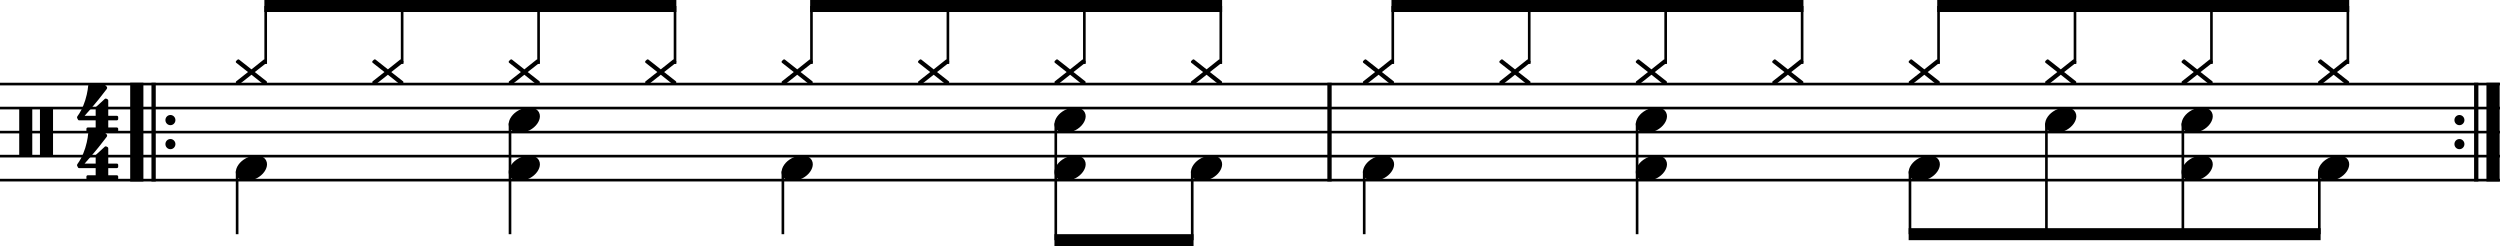 <?xml version="1.0" encoding="UTF-8" standalone="no"?>
<svg
   width="2434.252"
   height="239.705"
   viewBox="0 0 2434.252 239.705"
   version="1.2"
   id="svg168"
   sodipodi:docname="punchis-punchis.svg"
   inkscape:version="1.1 (c68e22c387, 2021-05-23)"
   xmlns:inkscape="http://www.inkscape.org/namespaces/inkscape"
   xmlns:sodipodi="http://sodipodi.sourceforge.net/DTD/sodipodi-0.dtd"
   xmlns="http://www.w3.org/2000/svg"
   xmlns:svg="http://www.w3.org/2000/svg"
   xmlns:rdf="http://www.w3.org/1999/02/22-rdf-syntax-ns#"
   xmlns:cc="http://creativecommons.org/ns#"
   xmlns:dc="http://purl.org/dc/elements/1.1/">
  <defs
     id="defs172" />
  <sodipodi:namedview
     id="namedview170"
     pagecolor="#ffffff"
     bordercolor="#666666"
     borderopacity="1.0"
     inkscape:pageshadow="2"
     inkscape:pageopacity="0.0"
     inkscape:pagecheckerboard="0"
     showgrid="false"
     fit-margin-top="0"
     fit-margin-left="0"
     fit-margin-right="0"
     fit-margin-bottom="0"
     inkscape:zoom="0.20715294"
     inkscape:cx="1160.9779"
     inkscape:cy="654.10608"
     inkscape:window-width="1920"
     inkscape:window-height="1057"
     inkscape:window-x="-8"
     inkscape:window-y="-8"
     inkscape:window-maximized="1"
     inkscape:current-layer="svg168" />
  <title
     id="title2">Sin título-2</title>
  <desc
     id="desc4">Generated by MuseScore 3.6.2</desc>
  <polyline
     class="StaffLines"
     fill="none"
     stroke="#000000"
     stroke-width="2.57"
     stroke-linejoin="bevel"
     points="329.528,376.299 2763.78,376.299"
     id="polyline6"
     transform="translate(-329.528,-294.449)" />
  <polyline
     class="StaffLines"
     fill="none"
     stroke="#000000"
     stroke-width="2.57"
     stroke-linejoin="bevel"
     points="329.528,399.685 2763.78,399.685"
     id="polyline8"
     transform="translate(-329.528,-294.449)" />
  <polyline
     class="StaffLines"
     fill="none"
     stroke="#000000"
     stroke-width="2.57"
     stroke-linejoin="bevel"
     points="329.528,423.071 2763.78,423.071"
     id="polyline10"
     transform="translate(-329.528,-294.449)" />
  <polyline
     class="StaffLines"
     fill="none"
     stroke="#000000"
     stroke-width="2.57"
     stroke-linejoin="bevel"
     points="329.528,446.457 2763.78,446.457"
     id="polyline12"
     transform="translate(-329.528,-294.449)" />
  <polyline
     class="StaffLines"
     fill="none"
     stroke="#000000"
     stroke-width="2.57"
     stroke-linejoin="bevel"
     points="329.528,469.843 2763.78,469.843"
     id="polyline14"
     transform="translate(-329.528,-294.449)" />
  <polyline
     class="BarLine"
     fill="none"
     stroke="#000000"
     stroke-width="12.86"
     stroke-linejoin="bevel"
     points="462.724,375.013 462.724,471.129"
     id="polyline16"
     transform="translate(-329.528,-294.449)" />
  <polyline
     class="BarLine"
     fill="none"
     stroke="#000000"
     stroke-width="4.21"
     stroke-linejoin="bevel"
     points="479.095,375.013 479.095,471.129"
     id="polyline18"
     transform="translate(-329.528,-294.449)" />
  <path
     class="BarLine"
     d="m 170.803,116.929 c 0,-2.719 -2.163,-4.955 -4.867,-4.955 -2.719,0 -4.867,2.236 -4.867,4.955 0,2.719 2.149,4.955 4.867,4.955 2.704,0 4.867,-2.236 4.867,-4.955"
     id="path20"
     style="stroke-width:0.935" />
  <path
     class="BarLine"
     d="m 170.803,140.315 c 0,-2.719 -2.163,-4.955 -4.867,-4.955 -2.719,0 -4.867,2.236 -4.867,4.955 0,2.719 2.149,4.955 4.867,4.955 2.704,0 4.867,-2.236 4.867,-4.955"
     id="path22"
     style="stroke-width:0.935" />
  <polyline
     class="BarLine"
     fill="none"
     stroke="#000000"
     stroke-width="4.21"
     stroke-linejoin="bevel"
     points="1624.07,375.013 1624.07,471.129"
     id="polyline24"
     transform="translate(-329.528,-294.449)" />
  <path
     class="BarLine"
     d="m 2399.616,116.929 c 0,-2.719 -2.163,-4.955 -4.867,-4.955 -2.719,0 -4.867,2.236 -4.867,4.955 0,2.719 2.149,4.955 4.867,4.955 2.704,0 4.867,-2.236 4.867,-4.955"
     id="path26"
     style="stroke-width:0.935" />
  <path
     class="BarLine"
     d="m 2399.616,140.315 c 0,-2.719 -2.163,-4.955 -4.867,-4.955 -2.719,0 -4.867,2.236 -4.867,4.955 0,2.719 2.149,4.955 4.867,4.955 2.704,0 4.867,-2.236 4.867,-4.955"
     id="path28"
     style="stroke-width:0.935" />
  <polyline
     class="BarLine"
     fill="none"
     stroke="#000000"
     stroke-width="4.21"
     stroke-linejoin="bevel"
     points="2740.64,375.013 2740.64,471.129"
     id="polyline30"
     transform="translate(-329.528,-294.449)" />
  <polyline
     class="BarLine"
     fill="none"
     stroke="#000000"
     stroke-width="12.86"
     stroke-linejoin="bevel"
     points="2757.01,375.013 2757.01,471.129"
     id="polyline32"
     transform="translate(-329.528,-294.449)" />
  <polyline
     class="Stem"
     fill="none"
     stroke="#000000"
     stroke-width="2.57"
     stroke-linejoin="bevel"
     points="560.415,461.293 560.415,522.461"
     id="polyline34"
     transform="translate(-329.528,-294.449)" />
  <polyline
     class="Stem"
     fill="none"
     stroke="#000000"
     stroke-width="2.57"
     stroke-linejoin="bevel"
     points="826.123,414.521 826.123,522.461"
     id="polyline36"
     transform="translate(-329.528,-294.449)" />
  <polyline
     class="Stem"
     fill="none"
     stroke="#000000"
     stroke-width="2.57"
     stroke-linejoin="bevel"
     points="1091.83,461.293 1091.83,522.461"
     id="polyline38"
     transform="translate(-329.528,-294.449)" />
  <polyline
     class="Stem"
     fill="none"
     stroke="#000000"
     stroke-width="2.57"
     stroke-linejoin="bevel"
     points="1357.54,414.521 1357.54,528.307"
     id="polyline40"
     transform="translate(-329.528,-294.449)" />
  <polyline
     class="Stem"
     fill="none"
     stroke="#000000"
     stroke-width="2.57"
     stroke-linejoin="bevel"
     points="1490.4,461.293 1490.4,528.307"
     id="polyline42"
     transform="translate(-329.528,-294.449)" />
  <polyline
     class="Stem"
     fill="none"
     stroke="#000000"
     stroke-width="2.57"
     stroke-linejoin="bevel"
     points="1657.86,461.293 1657.86,522.461"
     id="polyline44"
     transform="translate(-329.528,-294.449)" />
  <polyline
     class="Stem"
     fill="none"
     stroke="#000000"
     stroke-width="2.57"
     stroke-linejoin="bevel"
     points="1923.57,414.521 1923.57,522.461"
     id="polyline46"
     transform="translate(-329.528,-294.449)" />
  <polyline
     class="Stem"
     fill="none"
     stroke="#000000"
     stroke-width="2.57"
     stroke-linejoin="bevel"
     points="2189.28,461.293 2189.28,522.461"
     id="polyline48"
     transform="translate(-329.528,-294.449)" />
  <polyline
     class="Stem"
     fill="none"
     stroke="#000000"
     stroke-width="2.57"
     stroke-linejoin="bevel"
     points="2322.13,414.521 2322.13,522.461"
     id="polyline50"
     transform="translate(-329.528,-294.449)" />
  <polyline
     class="Stem"
     fill="none"
     stroke="#000000"
     stroke-width="2.57"
     stroke-linejoin="bevel"
     points="2454.99,414.521 2454.99,522.461"
     id="polyline52"
     transform="translate(-329.528,-294.449)" />
  <polyline
     class="Stem"
     fill="none"
     stroke="#000000"
     stroke-width="2.57"
     stroke-linejoin="bevel"
     points="2587.84,461.293 2587.84,522.461"
     id="polyline54"
     transform="translate(-329.528,-294.449)" />
  <polyline
     class="Stem"
     fill="none"
     stroke="#000000"
     stroke-width="2.57"
     stroke-linejoin="bevel"
     points="588.236,356.674 588.236,300.295"
     id="polyline56"
     transform="translate(-329.528,-294.449)" />
  <polyline
     class="Stem"
     fill="none"
     stroke="#000000"
     stroke-width="2.57"
     stroke-linejoin="bevel"
     points="721.091,356.674 721.091,300.295"
     id="polyline58"
     transform="translate(-329.528,-294.449)" />
  <polyline
     class="Stem"
     fill="none"
     stroke="#000000"
     stroke-width="2.57"
     stroke-linejoin="bevel"
     points="853.945,356.674 853.945,300.295"
     id="polyline60"
     transform="translate(-329.528,-294.449)" />
  <polyline
     class="Stem"
     fill="none"
     stroke="#000000"
     stroke-width="2.57"
     stroke-linejoin="bevel"
     points="986.8,356.674 986.8,300.295"
     id="polyline62"
     transform="translate(-329.528,-294.449)" />
  <polyline
     class="Stem"
     fill="none"
     stroke="#000000"
     stroke-width="2.57"
     stroke-linejoin="bevel"
     points="1119.65,356.674 1119.65,300.295"
     id="polyline64"
     transform="translate(-329.528,-294.449)" />
  <polyline
     class="Stem"
     fill="none"
     stroke="#000000"
     stroke-width="2.57"
     stroke-linejoin="bevel"
     points="1252.51,356.674 1252.51,300.295"
     id="polyline66"
     transform="translate(-329.528,-294.449)" />
  <polyline
     class="Stem"
     fill="none"
     stroke="#000000"
     stroke-width="2.57"
     stroke-linejoin="bevel"
     points="1385.36,356.674 1385.36,300.295"
     id="polyline68"
     transform="translate(-329.528,-294.449)" />
  <polyline
     class="Stem"
     fill="none"
     stroke="#000000"
     stroke-width="2.57"
     stroke-linejoin="bevel"
     points="1518.22,356.674 1518.22,300.295"
     id="polyline70"
     transform="translate(-329.528,-294.449)" />
  <polyline
     class="Stem"
     fill="none"
     stroke="#000000"
     stroke-width="2.57"
     stroke-linejoin="bevel"
     points="1685.68,356.674 1685.68,300.295"
     id="polyline72"
     transform="translate(-329.528,-294.449)" />
  <polyline
     class="Stem"
     fill="none"
     stroke="#000000"
     stroke-width="2.57"
     stroke-linejoin="bevel"
     points="1818.54,356.674 1818.54,300.295"
     id="polyline74"
     transform="translate(-329.528,-294.449)" />
  <polyline
     class="Stem"
     fill="none"
     stroke="#000000"
     stroke-width="2.57"
     stroke-linejoin="bevel"
     points="1951.39,356.674 1951.39,300.295"
     id="polyline76"
     transform="translate(-329.528,-294.449)" />
  <polyline
     class="Stem"
     fill="none"
     stroke="#000000"
     stroke-width="2.57"
     stroke-linejoin="bevel"
     points="2084.25,356.674 2084.25,300.295"
     id="polyline78"
     transform="translate(-329.528,-294.449)" />
  <polyline
     class="Stem"
     fill="none"
     stroke="#000000"
     stroke-width="2.57"
     stroke-linejoin="bevel"
     points="2217.1,356.674 2217.1,300.295"
     id="polyline80"
     transform="translate(-329.528,-294.449)" />
  <polyline
     class="Stem"
     fill="none"
     stroke="#000000"
     stroke-width="2.57"
     stroke-linejoin="bevel"
     points="2349.95,356.674 2349.95,300.295"
     id="polyline82"
     transform="translate(-329.528,-294.449)" />
  <polyline
     class="Stem"
     fill="none"
     stroke="#000000"
     stroke-width="2.57"
     stroke-linejoin="bevel"
     points="2482.81,356.674 2482.81,300.295"
     id="polyline84"
     transform="translate(-329.528,-294.449)" />
  <polyline
     class="Stem"
     fill="none"
     stroke="#000000"
     stroke-width="2.57"
     stroke-linejoin="bevel"
     points="2615.66,356.674 2615.66,300.295"
     id="polyline86"
     transform="translate(-329.528,-294.449)" />
  <path
     class="Note"
     d="m 259.066,156.13 c -1.681,-3.099 -5.233,-4.779 -9.544,-4.779 -3.172,0 -6.636,0.935 -10.012,2.719 -6.168,3.274 -9.91,8.784 -9.91,13.564 0,1.301 0.278,2.616 0.935,3.829 1.681,3.084 5.233,4.677 9.544,4.677 3.172,0 6.636,-0.833 10.012,-2.616 6.168,-3.274 9.91,-8.799 9.91,-13.564 0,-1.315 -0.278,-2.616 -0.935,-3.829"
     id="path88"
     style="stroke-width:0.935" />
  <path
     class="Note"
     d="m 524.775,156.13 c -1.681,-3.099 -5.233,-4.779 -9.544,-4.779 -3.172,0 -6.636,0.935 -10.012,2.719 -6.168,3.274 -9.91,8.784 -9.91,13.564 0,1.301 0.278,2.616 0.935,3.829 1.681,3.084 5.233,4.677 9.544,4.677 3.172,0 6.636,-0.833 10.012,-2.616 6.168,-3.274 9.91,-8.799 9.91,-13.564 0,-1.315 -0.278,-2.616 -0.935,-3.829"
     id="path90"
     style="stroke-width:0.935" />
  <path
     class="Note"
     d="m 524.775,109.358 c -1.681,-3.099 -5.233,-4.779 -9.544,-4.779 -3.172,0 -6.636,0.935 -10.012,2.719 -6.168,3.274 -9.91,8.784 -9.91,13.564 0,1.301 0.278,2.616 0.935,3.829 1.681,3.084 5.233,4.677 9.544,4.677 3.172,0 6.636,-0.833 10.012,-2.616 6.168,-3.274 9.91,-8.799 9.91,-13.564 0,-1.315 -0.278,-2.616 -0.935,-3.829"
     id="path92"
     style="stroke-width:0.935" />
  <path
     class="Note"
     d="m 790.488,156.13 c -1.681,-3.099 -5.233,-4.779 -9.544,-4.779 -3.172,0 -6.636,0.935 -10.012,2.719 -6.168,3.274 -9.91,8.784 -9.91,13.564 0,1.301 0.278,2.616 0.935,3.829 1.681,3.084 5.233,4.677 9.544,4.677 3.172,0 6.636,-0.833 10.012,-2.616 6.168,-3.274 9.91,-8.799 9.91,-13.564 0,-1.315 -0.278,-2.616 -0.935,-3.829"
     id="path94"
     style="stroke-width:0.935" />
  <path
     class="Note"
     d="m 1056.188,156.13 c -1.681,-3.099 -5.232,-4.779 -9.544,-4.779 -3.172,0 -6.636,0.935 -10.012,2.719 -6.168,3.274 -9.91,8.784 -9.91,13.564 0,1.301 0.278,2.616 0.935,3.829 1.681,3.084 5.233,4.677 9.544,4.677 3.172,0 6.636,-0.833 10.012,-2.616 6.168,-3.274 9.91,-8.799 9.91,-13.564 0,-1.315 -0.278,-2.616 -0.935,-3.829"
     id="path96"
     style="stroke-width:0.935" />
  <path
     class="Note"
     d="m 1056.188,109.358 c -1.681,-3.099 -5.232,-4.779 -9.544,-4.779 -3.172,0 -6.636,0.935 -10.012,2.719 -6.168,3.274 -9.91,8.784 -9.91,13.564 0,1.301 0.278,2.616 0.935,3.829 1.681,3.084 5.233,4.677 9.544,4.677 3.172,0 6.636,-0.833 10.012,-2.616 6.168,-3.274 9.91,-8.799 9.91,-13.564 0,-1.315 -0.278,-2.616 -0.935,-3.829"
     id="path98"
     style="stroke-width:0.935" />
  <path
     class="Note"
     d="m 1189.048,156.13 c -1.681,-3.099 -5.232,-4.779 -9.544,-4.779 -3.172,0 -6.636,0.935 -10.012,2.719 -6.168,3.274 -9.91,8.784 -9.91,13.564 0,1.301 0.278,2.616 0.935,3.829 1.681,3.084 5.233,4.677 9.544,4.677 3.172,0 6.636,-0.833 10.012,-2.616 6.168,-3.274 9.91,-8.799 9.91,-13.564 0,-1.315 -0.278,-2.616 -0.935,-3.829"
     id="path100"
     style="stroke-width:0.935" />
  <path
     class="Note"
     d="m 1356.508,156.13 c -1.681,-3.099 -5.232,-4.779 -9.544,-4.779 -3.172,0 -6.636,0.935 -10.012,2.719 -6.168,3.274 -9.91,8.784 -9.91,13.564 0,1.301 0.278,2.616 0.935,3.829 1.681,3.084 5.233,4.677 9.544,4.677 3.172,0 6.636,-0.833 10.012,-2.616 6.168,-3.274 9.91,-8.799 9.91,-13.564 0,-1.315 -0.278,-2.616 -0.935,-3.829"
     id="path102"
     style="stroke-width:0.935" />
  <path
     class="Note"
     d="m 1622.218,156.13 c -1.681,-3.099 -5.232,-4.779 -9.544,-4.779 -3.172,0 -6.636,0.935 -10.012,2.719 -6.168,3.274 -9.91,8.784 -9.91,13.564 0,1.301 0.278,2.616 0.935,3.829 1.681,3.084 5.233,4.677 9.544,4.677 3.172,0 6.636,-0.833 10.012,-2.616 6.168,-3.274 9.91,-8.799 9.91,-13.564 0,-1.315 -0.278,-2.616 -0.935,-3.829"
     id="path104"
     style="stroke-width:0.935" />
  <path
     class="Note"
     d="m 1622.218,109.358 c -1.681,-3.099 -5.232,-4.779 -9.544,-4.779 -3.172,0 -6.636,0.935 -10.012,2.719 -6.168,3.274 -9.91,8.784 -9.91,13.564 0,1.301 0.278,2.616 0.935,3.829 1.681,3.084 5.233,4.677 9.544,4.677 3.172,0 6.636,-0.833 10.012,-2.616 6.168,-3.274 9.91,-8.799 9.91,-13.564 0,-1.315 -0.278,-2.616 -0.935,-3.829"
     id="path106"
     style="stroke-width:0.935" />
  <path
     class="Note"
     d="m 1887.928,156.13 c -1.681,-3.099 -5.232,-4.779 -9.544,-4.779 -3.172,0 -6.636,0.935 -10.012,2.719 -6.168,3.274 -9.91,8.784 -9.91,13.564 0,1.301 0.278,2.616 0.935,3.829 1.681,3.084 5.233,4.677 9.544,4.677 3.172,0 6.636,-0.833 10.012,-2.616 6.168,-3.274 9.91,-8.799 9.91,-13.564 0,-1.315 -0.278,-2.616 -0.935,-3.829"
     id="path108"
     style="stroke-width:0.935" />
  <path
     class="Note"
     d="m 2020.788,109.358 c -1.681,-3.099 -5.232,-4.779 -9.544,-4.779 -3.172,0 -6.636,0.935 -10.012,2.719 -6.168,3.274 -9.91,8.784 -9.91,13.564 0,1.301 0.278,2.616 0.935,3.829 1.681,3.084 5.233,4.677 9.544,4.677 3.172,0 6.636,-0.833 10.012,-2.616 6.168,-3.274 9.91,-8.799 9.91,-13.564 0,-1.315 -0.278,-2.616 -0.935,-3.829"
     id="path110"
     style="stroke-width:0.935" />
  <path
     class="Note"
     d="m 2153.638,156.13 c -1.681,-3.099 -5.232,-4.779 -9.544,-4.779 -3.172,0 -6.636,0.935 -10.012,2.719 -6.168,3.274 -9.91,8.784 -9.91,13.564 0,1.301 0.278,2.616 0.935,3.829 1.681,3.084 5.233,4.677 9.544,4.677 3.172,0 6.636,-0.833 10.012,-2.616 6.168,-3.274 9.91,-8.799 9.91,-13.564 0,-1.315 -0.278,-2.616 -0.935,-3.829"
     id="path112"
     style="stroke-width:0.935" />
  <path
     class="Note"
     d="m 2153.638,109.358 c -1.681,-3.099 -5.232,-4.779 -9.544,-4.779 -3.172,0 -6.636,0.935 -10.012,2.719 -6.168,3.274 -9.91,8.784 -9.91,13.564 0,1.301 0.278,2.616 0.935,3.829 1.681,3.084 5.233,4.677 9.544,4.677 3.172,0 6.636,-0.833 10.012,-2.616 6.168,-3.274 9.91,-8.799 9.91,-13.564 0,-1.315 -0.278,-2.616 -0.935,-3.829"
     id="path114"
     style="stroke-width:0.935" />
  <path
     class="Note"
     d="m 2286.488,156.13 c -1.681,-3.099 -5.232,-4.779 -9.544,-4.779 -3.172,0 -6.636,0.935 -10.012,2.719 -6.168,3.274 -9.91,8.784 -9.91,13.564 0,1.301 0.278,2.616 0.935,3.829 1.681,3.084 5.233,4.677 9.544,4.677 3.172,0 6.636,-0.833 10.012,-2.616 6.168,-3.274 9.91,-8.799 9.91,-13.564 0,-1.315 -0.278,-2.616 -0.935,-3.829"
     id="path116"
     style="stroke-width:0.935" />
  <path
     class="Note"
     d="m 248.119,70.157 11.415,-8.974 c 0.278,-0.19 0.468,-0.57 0.468,-0.935 v -0.102 c 0,-0.365 -0.19,-0.658 -0.365,-0.833 l -1.125,-1.125 c -0.278,-0.19 -0.57,-0.38 -0.935,-0.38 -0.278,0 -0.658,0.102 -0.848,0.278 l -11.883,9.457 -11.971,-9.457 c -0.19,-0.175 -0.555,-0.278 -0.848,-0.278 -0.365,0 -0.555,0.19 -0.833,0.38 l -1.213,1.125 c -0.19,0.175 -0.38,0.555 -0.38,0.935 0,0.365 0.19,0.745 0.468,0.935 l 11.415,8.974 -11.415,8.974 c -0.278,0.19 -0.468,0.57 -0.468,0.935 0,0.292 0.19,0.658 0.38,0.848 l 1.111,1.213 c 0.19,0.278 0.57,0.38 0.935,0.38 0.292,0 0.658,-0.102 0.848,-0.278 l 11.971,-9.457 11.883,9.457 c 0.19,0.175 0.57,0.278 0.848,0.278 0.365,0 0.745,-0.102 0.935,-0.38 l 1.125,-1.213 c 0.175,-0.19 0.365,-0.555 0.365,-0.848 0,-0.365 -0.19,-0.745 -0.468,-0.935 L 248.119,70.157"
     id="path118"
     style="stroke-width:0.935" />
  <path
     class="Note"
     d="m 380.974,70.157 11.415,-8.974 c 0.278,-0.19 0.468,-0.57 0.468,-0.935 v -0.102 c 0,-0.365 -0.19,-0.658 -0.365,-0.833 l -1.125,-1.125 c -0.278,-0.19 -0.57,-0.38 -0.935,-0.38 -0.278,0 -0.658,0.102 -0.848,0.278 l -11.883,9.457 -11.971,-9.457 c -0.19,-0.175 -0.555,-0.278 -0.848,-0.278 -0.365,0 -0.555,0.19 -0.833,0.38 l -1.213,1.125 c -0.19,0.175 -0.38,0.555 -0.38,0.935 0,0.365 0.19,0.745 0.468,0.935 l 11.415,8.974 -11.415,8.974 c -0.278,0.19 -0.468,0.57 -0.468,0.935 0,0.292 0.19,0.658 0.38,0.848 l 1.111,1.213 c 0.19,0.278 0.57,0.38 0.935,0.38 0.292,0 0.658,-0.102 0.848,-0.278 l 11.971,-9.457 11.883,9.457 c 0.19,0.175 0.57,0.278 0.848,0.278 0.365,0 0.745,-0.102 0.935,-0.38 l 1.125,-1.213 c 0.175,-0.19 0.365,-0.555 0.365,-0.848 0,-0.365 -0.19,-0.745 -0.468,-0.935 L 380.974,70.157"
     id="path120"
     style="stroke-width:0.935" />
  <path
     class="Note"
     d="m 513.828,70.157 11.415,-8.974 c 0.278,-0.19 0.468,-0.57 0.468,-0.935 v -0.102 c 0,-0.365 -0.19,-0.658 -0.365,-0.833 l -1.125,-1.125 c -0.278,-0.19 -0.57,-0.38 -0.935,-0.38 -0.278,0 -0.658,0.102 -0.848,0.278 l -11.883,9.457 -11.971,-9.457 c -0.19,-0.175 -0.555,-0.278 -0.848,-0.278 -0.365,0 -0.555,0.19 -0.833,0.38 l -1.213,1.125 c -0.19,0.175 -0.38,0.555 -0.38,0.935 0,0.365 0.19,0.745 0.468,0.935 l 11.415,8.974 -11.415,8.974 c -0.278,0.19 -0.468,0.57 -0.468,0.935 0,0.292 0.19,0.658 0.38,0.848 l 1.111,1.213 c 0.19,0.278 0.57,0.38 0.935,0.38 0.292,0 0.658,-0.102 0.848,-0.278 l 11.971,-9.457 11.883,9.457 c 0.19,0.175 0.57,0.278 0.848,0.278 0.365,0 0.745,-0.102 0.935,-0.38 l 1.125,-1.213 c 0.175,-0.19 0.365,-0.555 0.365,-0.848 0,-0.365 -0.19,-0.745 -0.468,-0.935 L 513.828,70.157"
     id="path122"
     style="stroke-width:0.935" />
  <path
     class="Note"
     d="m 646.682,70.157 11.415,-8.974 c 0.278,-0.19 0.468,-0.57 0.468,-0.935 v -0.102 c 0,-0.365 -0.19,-0.658 -0.365,-0.833 l -1.125,-1.125 c -0.278,-0.19 -0.57,-0.38 -0.935,-0.38 -0.278,0 -0.658,0.102 -0.848,0.278 l -11.883,9.457 -11.971,-9.457 c -0.19,-0.175 -0.555,-0.278 -0.848,-0.278 -0.365,0 -0.555,0.19 -0.833,0.38 l -1.213,1.125 c -0.19,0.175 -0.38,0.555 -0.38,0.935 0,0.365 0.19,0.745 0.468,0.935 l 11.415,8.974 -11.415,8.974 c -0.278,0.19 -0.468,0.57 -0.468,0.935 0,0.292 0.19,0.658 0.38,0.848 l 1.111,1.213 c 0.19,0.278 0.57,0.38 0.935,0.38 0.292,0 0.658,-0.102 0.848,-0.278 l 11.971,-9.457 11.883,9.457 c 0.19,0.175 0.57,0.278 0.848,0.278 0.365,0 0.745,-0.102 0.935,-0.38 l 1.125,-1.213 c 0.175,-0.19 0.365,-0.555 0.365,-0.848 0,-0.365 -0.19,-0.745 -0.468,-0.935 L 646.682,70.157"
     id="path124"
     style="stroke-width:0.935" />
  <path
     class="Note"
     d="m 779.541,70.157 11.415,-8.974 c 0.278,-0.19 0.468,-0.57 0.468,-0.935 v -0.102 c 0,-0.365 -0.19,-0.658 -0.365,-0.833 l -1.125,-1.125 c -0.278,-0.19 -0.57,-0.38 -0.935,-0.38 -0.278,0 -0.658,0.102 -0.848,0.278 l -11.883,9.457 -11.971,-9.457 c -0.19,-0.175 -0.555,-0.278 -0.848,-0.278 -0.365,0 -0.555,0.19 -0.833,0.38 l -1.213,1.125 c -0.19,0.175 -0.38,0.555 -0.38,0.935 0,0.365 0.19,0.745 0.468,0.935 l 11.415,8.974 -11.415,8.974 c -0.278,0.19 -0.468,0.57 -0.468,0.935 0,0.292 0.19,0.658 0.38,0.848 l 1.111,1.213 c 0.19,0.278 0.57,0.38 0.935,0.38 0.292,0 0.658,-0.102 0.848,-0.278 l 11.971,-9.457 11.883,9.457 c 0.19,0.175 0.57,0.278 0.848,0.278 0.365,0 0.745,-0.102 0.935,-0.38 l 1.125,-1.213 c 0.175,-0.19 0.365,-0.555 0.365,-0.848 0,-0.365 -0.19,-0.745 -0.468,-0.935 L 779.541,70.157"
     id="path126"
     style="stroke-width:0.935" />
  <path
     class="Note"
     d="m 912.391,70.157 11.415,-8.974 c 0.278,-0.19 0.468,-0.57 0.468,-0.935 v -0.102 c 0,-0.365 -0.19,-0.658 -0.365,-0.833 l -1.125,-1.125 c -0.278,-0.19 -0.57,-0.38 -0.935,-0.38 -0.278,0 -0.658,0.102 -0.848,0.278 l -11.883,9.457 -11.971,-9.457 c -0.19,-0.175 -0.555,-0.278 -0.848,-0.278 -0.365,0 -0.555,0.19 -0.833,0.38 l -1.213,1.125 c -0.19,0.175 -0.38,0.555 -0.38,0.935 0,0.365 0.19,0.745 0.468,0.935 l 11.415,8.974 -11.415,8.974 c -0.278,0.19 -0.468,0.57 -0.468,0.935 0,0.292 0.19,0.658 0.38,0.848 l 1.111,1.213 c 0.19,0.278 0.57,0.38 0.935,0.38 0.292,0 0.658,-0.102 0.848,-0.278 l 11.971,-9.457 11.883,9.457 c 0.19,0.175 0.57,0.278 0.848,0.278 0.365,0 0.745,-0.102 0.935,-0.38 l 1.125,-1.213 c 0.175,-0.19 0.365,-0.555 0.365,-0.848 0,-0.365 -0.19,-0.745 -0.468,-0.935 L 912.391,70.157"
     id="path128"
     style="stroke-width:0.935" />
  <path
     class="Note"
     d="m 1045.241,70.157 11.415,-8.974 c 0.278,-0.19 0.468,-0.57 0.468,-0.935 v -0.102 c 0,-0.365 -0.19,-0.658 -0.365,-0.833 l -1.125,-1.125 c -0.278,-0.19 -0.57,-0.38 -0.935,-0.38 -0.278,0 -0.658,0.102 -0.848,0.278 l -11.883,9.457 -11.971,-9.457 c -0.19,-0.175 -0.555,-0.278 -0.848,-0.278 -0.365,0 -0.555,0.19 -0.833,0.38 l -1.213,1.125 c -0.19,0.175 -0.38,0.555 -0.38,0.935 0,0.365 0.19,0.745 0.468,0.935 l 11.415,8.974 -11.415,8.974 c -0.278,0.19 -0.468,0.57 -0.468,0.935 0,0.292 0.19,0.658 0.38,0.848 l 1.111,1.213 c 0.19,0.278 0.57,0.38 0.935,0.38 0.292,0 0.658,-0.102 0.848,-0.278 l 11.971,-9.457 11.883,9.457 c 0.19,0.175 0.57,0.278 0.848,0.278 0.365,0 0.745,-0.102 0.935,-0.38 l 1.125,-1.213 c 0.175,-0.19 0.365,-0.555 0.365,-0.848 0,-0.365 -0.19,-0.745 -0.468,-0.935 L 1045.241,70.157"
     id="path130"
     style="stroke-width:0.935" />
  <path
     class="Note"
     d="m 1178.101,70.157 11.415,-8.974 c 0.278,-0.19 0.468,-0.57 0.468,-0.935 v -0.102 c 0,-0.365 -0.19,-0.658 -0.365,-0.833 l -1.125,-1.125 c -0.278,-0.19 -0.57,-0.38 -0.935,-0.38 -0.278,0 -0.658,0.102 -0.848,0.278 l -11.883,9.457 -11.971,-9.457 c -0.19,-0.175 -0.555,-0.278 -0.848,-0.278 -0.365,0 -0.555,0.19 -0.833,0.38 l -1.213,1.125 c -0.19,0.175 -0.38,0.555 -0.38,0.935 0,0.365 0.19,0.745 0.468,0.935 l 11.415,8.974 -11.415,8.974 c -0.278,0.19 -0.468,0.57 -0.468,0.935 0,0.292 0.19,0.658 0.38,0.848 l 1.111,1.213 c 0.19,0.278 0.57,0.38 0.935,0.38 0.292,0 0.658,-0.102 0.848,-0.278 l 11.971,-9.457 11.883,9.457 c 0.19,0.175 0.57,0.278 0.848,0.278 0.365,0 0.745,-0.102 0.935,-0.38 l 1.125,-1.213 c 0.175,-0.19 0.365,-0.555 0.365,-0.848 0,-0.365 -0.19,-0.745 -0.468,-0.935 L 1178.101,70.157"
     id="path132"
     style="stroke-width:0.935" />
  <path
     class="Note"
     d="m 1345.561,70.157 11.415,-8.974 c 0.278,-0.19 0.468,-0.57 0.468,-0.935 v -0.102 c 0,-0.365 -0.19,-0.658 -0.365,-0.833 l -1.125,-1.125 c -0.278,-0.19 -0.57,-0.38 -0.935,-0.38 -0.278,0 -0.658,0.102 -0.848,0.278 l -11.883,9.457 -11.971,-9.457 c -0.19,-0.175 -0.555,-0.278 -0.848,-0.278 -0.365,0 -0.555,0.19 -0.833,0.38 l -1.213,1.125 c -0.19,0.175 -0.38,0.555 -0.38,0.935 0,0.365 0.19,0.745 0.468,0.935 l 11.415,8.974 -11.415,8.974 c -0.278,0.19 -0.468,0.57 -0.468,0.935 0,0.292 0.19,0.658 0.38,0.848 l 1.111,1.213 c 0.19,0.278 0.57,0.38 0.935,0.38 0.292,0 0.658,-0.102 0.848,-0.278 l 11.971,-9.457 11.883,9.457 c 0.19,0.175 0.57,0.278 0.848,0.278 0.365,0 0.745,-0.102 0.935,-0.38 l 1.125,-1.213 c 0.175,-0.19 0.365,-0.555 0.365,-0.848 0,-0.365 -0.19,-0.745 -0.468,-0.935 L 1345.561,70.157"
     id="path134"
     style="stroke-width:0.935" />
  <path
     class="Note"
     d="m 1478.421,70.157 11.415,-8.974 c 0.278,-0.19 0.468,-0.57 0.468,-0.935 v -0.102 c 0,-0.365 -0.19,-0.658 -0.365,-0.833 l -1.125,-1.125 c -0.278,-0.19 -0.57,-0.38 -0.935,-0.38 -0.278,0 -0.658,0.102 -0.848,0.278 l -11.883,9.457 -11.971,-9.457 c -0.19,-0.175 -0.555,-0.278 -0.848,-0.278 -0.365,0 -0.555,0.19 -0.833,0.38 l -1.213,1.125 c -0.19,0.175 -0.38,0.555 -0.38,0.935 0,0.365 0.19,0.745 0.468,0.935 l 11.415,8.974 -11.415,8.974 c -0.278,0.19 -0.468,0.57 -0.468,0.935 0,0.292 0.19,0.658 0.38,0.848 l 1.111,1.213 c 0.19,0.278 0.57,0.38 0.935,0.38 0.292,0 0.658,-0.102 0.848,-0.278 l 11.971,-9.457 11.883,9.457 c 0.19,0.175 0.57,0.278 0.848,0.278 0.365,0 0.745,-0.102 0.935,-0.38 l 1.125,-1.213 c 0.175,-0.19 0.365,-0.555 0.365,-0.848 0,-0.365 -0.19,-0.745 -0.468,-0.935 L 1478.421,70.157"
     id="path136"
     style="stroke-width:0.935" />
  <path
     class="Note"
     d="m 1611.271,70.157 11.415,-8.974 c 0.278,-0.19 0.468,-0.57 0.468,-0.935 v -0.102 c 0,-0.365 -0.19,-0.658 -0.365,-0.833 l -1.125,-1.125 c -0.278,-0.19 -0.57,-0.38 -0.935,-0.38 -0.278,0 -0.658,0.102 -0.848,0.278 l -11.883,9.457 -11.971,-9.457 c -0.19,-0.175 -0.555,-0.278 -0.848,-0.278 -0.365,0 -0.555,0.19 -0.833,0.38 l -1.213,1.125 c -0.19,0.175 -0.38,0.555 -0.38,0.935 0,0.365 0.19,0.745 0.468,0.935 l 11.415,8.974 -11.415,8.974 c -0.278,0.19 -0.468,0.57 -0.468,0.935 0,0.292 0.19,0.658 0.38,0.848 l 1.111,1.213 c 0.19,0.278 0.57,0.38 0.935,0.38 0.292,0 0.658,-0.102 0.848,-0.278 l 11.971,-9.457 11.883,9.457 c 0.19,0.175 0.57,0.278 0.848,0.278 0.365,0 0.745,-0.102 0.935,-0.38 l 1.125,-1.213 c 0.175,-0.19 0.365,-0.555 0.365,-0.848 0,-0.365 -0.19,-0.745 -0.468,-0.935 L 1611.271,70.157"
     id="path138"
     style="stroke-width:0.935" />
  <path
     class="Note"
     d="m 1744.131,70.157 11.415,-8.974 c 0.278,-0.19 0.468,-0.57 0.468,-0.935 v -0.102 c 0,-0.365 -0.19,-0.658 -0.365,-0.833 l -1.125,-1.125 c -0.278,-0.19 -0.57,-0.38 -0.935,-0.38 -0.278,0 -0.658,0.102 -0.848,0.278 l -11.883,9.457 -11.971,-9.457 c -0.19,-0.175 -0.555,-0.278 -0.848,-0.278 -0.365,0 -0.555,0.19 -0.833,0.38 l -1.213,1.125 c -0.19,0.175 -0.38,0.555 -0.38,0.935 0,0.365 0.19,0.745 0.468,0.935 l 11.415,8.974 -11.415,8.974 c -0.278,0.19 -0.468,0.57 -0.468,0.935 0,0.292 0.19,0.658 0.38,0.848 l 1.111,1.213 c 0.19,0.278 0.57,0.38 0.935,0.38 0.292,0 0.658,-0.102 0.848,-0.278 l 11.971,-9.457 11.883,9.457 c 0.19,0.175 0.57,0.278 0.848,0.278 0.365,0 0.745,-0.102 0.935,-0.38 l 1.125,-1.213 c 0.175,-0.19 0.365,-0.555 0.365,-0.848 0,-0.365 -0.19,-0.745 -0.468,-0.935 L 1744.131,70.157"
     id="path140"
     style="stroke-width:0.935" />
  <path
     class="Note"
     d="m 1876.981,70.157 11.415,-8.974 c 0.278,-0.19 0.468,-0.57 0.468,-0.935 v -0.102 c 0,-0.365 -0.19,-0.658 -0.365,-0.833 l -1.125,-1.125 c -0.278,-0.19 -0.57,-0.38 -0.935,-0.38 -0.278,0 -0.658,0.102 -0.848,0.278 l -11.883,9.457 -11.971,-9.457 c -0.19,-0.175 -0.555,-0.278 -0.848,-0.278 -0.365,0 -0.555,0.19 -0.833,0.38 l -1.213,1.125 c -0.19,0.175 -0.38,0.555 -0.38,0.935 0,0.365 0.19,0.745 0.468,0.935 l 11.415,8.974 -11.415,8.974 c -0.278,0.19 -0.468,0.57 -0.468,0.935 0,0.292 0.19,0.658 0.38,0.848 l 1.111,1.213 c 0.19,0.278 0.57,0.38 0.935,0.38 0.292,0 0.658,-0.102 0.848,-0.278 l 11.971,-9.457 11.883,9.457 c 0.19,0.175 0.57,0.278 0.848,0.278 0.365,0 0.745,-0.102 0.935,-0.38 l 1.125,-1.213 c 0.175,-0.19 0.365,-0.555 0.365,-0.848 0,-0.365 -0.19,-0.745 -0.468,-0.935 L 1876.981,70.157"
     id="path142"
     style="stroke-width:0.935" />
  <path
     class="Note"
     d="m 2009.841,70.157 11.415,-8.974 c 0.278,-0.19 0.468,-0.57 0.468,-0.935 v -0.102 c 0,-0.365 -0.19,-0.658 -0.365,-0.833 l -1.125,-1.125 c -0.278,-0.19 -0.57,-0.38 -0.935,-0.38 -0.278,0 -0.658,0.102 -0.848,0.278 l -11.883,9.457 -11.971,-9.457 c -0.19,-0.175 -0.555,-0.278 -0.848,-0.278 -0.365,0 -0.555,0.19 -0.833,0.38 l -1.213,1.125 c -0.19,0.175 -0.38,0.555 -0.38,0.935 0,0.365 0.19,0.745 0.468,0.935 l 11.415,8.974 -11.415,8.974 c -0.278,0.19 -0.468,0.57 -0.468,0.935 0,0.292 0.19,0.658 0.38,0.848 l 1.111,1.213 c 0.19,0.278 0.57,0.38 0.935,0.38 0.292,0 0.658,-0.102 0.848,-0.278 l 11.971,-9.457 11.883,9.457 c 0.19,0.175 0.57,0.278 0.848,0.278 0.365,0 0.745,-0.102 0.935,-0.38 l 1.125,-1.213 c 0.175,-0.19 0.365,-0.555 0.365,-0.848 0,-0.365 -0.19,-0.745 -0.468,-0.935 L 2009.841,70.157"
     id="path144"
     style="stroke-width:0.935" />
  <path
     class="Note"
     d="m 2142.691,70.157 11.415,-8.974 c 0.278,-0.19 0.468,-0.57 0.468,-0.935 v -0.102 c 0,-0.365 -0.19,-0.658 -0.365,-0.833 l -1.125,-1.125 c -0.278,-0.19 -0.57,-0.38 -0.935,-0.38 -0.278,0 -0.658,0.102 -0.848,0.278 l -11.883,9.457 -11.971,-9.457 c -0.19,-0.175 -0.555,-0.278 -0.848,-0.278 -0.365,0 -0.555,0.19 -0.833,0.38 l -1.213,1.125 c -0.19,0.175 -0.38,0.555 -0.38,0.935 0,0.365 0.19,0.745 0.468,0.935 l 11.415,8.974 -11.415,8.974 c -0.278,0.19 -0.468,0.57 -0.468,0.935 0,0.292 0.19,0.658 0.38,0.848 l 1.111,1.213 c 0.19,0.278 0.57,0.38 0.935,0.38 0.292,0 0.658,-0.102 0.848,-0.278 l 11.971,-9.457 11.883,9.457 c 0.19,0.175 0.57,0.278 0.848,0.278 0.365,0 0.745,-0.102 0.935,-0.38 l 1.125,-1.213 c 0.175,-0.19 0.365,-0.555 0.365,-0.848 0,-0.365 -0.19,-0.745 -0.468,-0.935 L 2142.691,70.157"
     id="path146"
     style="stroke-width:0.935" />
  <path
     class="Note"
     d="m 2275.541,70.157 11.415,-8.974 c 0.278,-0.19 0.468,-0.57 0.468,-0.935 v -0.102 c 0,-0.365 -0.19,-0.658 -0.365,-0.833 l -1.125,-1.125 c -0.278,-0.19 -0.57,-0.38 -0.935,-0.38 -0.278,0 -0.658,0.102 -0.848,0.278 l -11.883,9.457 -11.971,-9.457 c -0.19,-0.175 -0.555,-0.278 -0.848,-0.278 -0.365,0 -0.555,0.19 -0.833,0.38 l -1.213,1.125 c -0.19,0.175 -0.38,0.555 -0.38,0.935 0,0.365 0.19,0.745 0.468,0.935 l 11.415,8.974 -11.415,8.974 c -0.278,0.19 -0.468,0.57 -0.468,0.935 0,0.292 0.19,0.658 0.38,0.848 l 1.111,1.213 c 0.19,0.278 0.57,0.38 0.935,0.38 0.292,0 0.658,-0.102 0.848,-0.278 l 11.971,-9.457 11.883,9.457 c 0.19,0.175 0.57,0.278 0.848,0.278 0.365,0 0.745,-0.102 0.935,-0.38 l 1.125,-1.213 c 0.175,-0.19 0.365,-0.555 0.365,-0.848 0,-0.365 -0.19,-0.745 -0.468,-0.935 L 2275.541,70.157"
     id="path148"
     style="stroke-width:0.935" />
  <path
     class="Clef"
     d="M 30.211,105.046 H 19.921 c -0.658,0 -1.213,0.57 -1.213,1.213 v 44.725 c 0,0.643 0.555,1.213 1.213,1.213 h 10.29 c 0.658,0 1.213,-0.57 1.213,-1.213 v -44.725 c 0,-0.643 -0.555,-1.213 -1.213,-1.213 m 20.214,0 H 40.135 c -0.658,0 -1.228,0.57 -1.228,1.213 v 44.725 c 0,0.643 0.57,1.213 1.228,1.213 h 10.29 c 0.658,0 1.213,-0.57 1.213,-1.213 v -44.725 c 0,-0.643 -0.555,-1.213 -1.213,-1.213"
     id="path150"
     style="stroke-width:0.935" />
  <path
     class="TimeSig"
     d="m 77.093,117.17 h 16.063 v 6.972 h -7.688 c -0.731,0 -1.33,0.585 -1.33,1.315 v 1.783 c 0,0.731 0.599,1.315 1.33,1.315 h 28.297 c 0.731,0 1.315,-0.585 1.315,-1.315 v -1.783 c 0,-0.731 -0.585,-1.315 -1.315,-1.315 h -8.36 v -6.972 h 8.36 c 0.731,0 1.315,-0.585 1.315,-1.315 v -1.783 c 0,-0.731 -0.585,-1.315 -1.315,-1.315 H 105.404 V 97.818 c 0,-0.497 -0.292,-0.95 -0.731,-1.169 l -1.14,-0.57 c -0.497,-0.234 -1.082,-0.146 -1.491,0.219 l -8.463,7.776 c -0.263,0.263 -0.424,0.599 -0.424,0.979 v 7.703 H 82.384 c 0,0 10.407,-11.254 21.486,-26.002 0.804,-1.082 0.336,-2.061 0.161,-2.236 l -2.032,-2.061 c -0.249,-0.248 -0.585,-0.395 -0.935,-0.395 -0.555,0 -13.242,0.029 -13.915,0 -0.672,-0.015 -1.169,0.57 -1.242,1.14 0,0 -0.497,6.884 -2.938,14.499 -2.426,7.586 -5.174,12.248 -7.659,15.639 0,0 -0.512,0.921 -0.175,1.622 0.322,0.702 0.921,1.71 0.921,1.71 0,0 0.234,0.497 1.038,0.497"
     id="path152"
     style="stroke-width:0.935" />
  <path
     class="TimeSig"
     d="m 77.093,163.693 h 16.063 v 6.972 h -7.688 c -0.731,0 -1.33,0.585 -1.33,1.315 v 1.783 c 0,0.731 0.599,1.315 1.33,1.315 h 28.297 c 0.731,0 1.315,-0.585 1.315,-1.315 v -1.783 c 0,-0.731 -0.585,-1.315 -1.315,-1.315 h -8.36 v -6.972 h 8.36 c 0.731,0 1.315,-0.585 1.315,-1.315 v -1.783 c 0,-0.731 -0.585,-1.315 -1.315,-1.315 h -8.36 v -14.938 c 0,-0.497 -0.292,-0.95 -0.731,-1.169 l -1.14,-0.57 c -0.497,-0.234 -1.082,-0.146 -1.491,0.219 l -8.463,7.776 c -0.263,0.263 -0.424,0.599 -0.424,0.979 v 7.703 H 82.384 c 0,0 10.407,-11.254 21.486,-26.002 0.804,-1.082 0.336,-2.061 0.161,-2.236 l -2.032,-2.061 c -0.249,-0.248 -0.585,-0.395 -0.935,-0.395 -0.555,0 -13.242,0.029 -13.915,0 -0.672,-0.015 -1.169,0.57 -1.242,1.14 0,0 -0.497,6.884 -2.938,14.499 -2.426,7.586 -5.174,12.248 -7.659,15.639 0,0 -0.512,0.921 -0.175,1.622 0.322,0.702 0.921,1.71 0.921,1.71 0,0 0.234,0.497 1.038,0.497"
     id="path154"
     style="stroke-width:0.935" />
  <path
     class="Beam"
     fill-rule="evenodd"
     d="m 1026.722,228.012 h 135.43 v 11.693 h -135.43 v -11.693"
     id="path156" />
  <path
     class="Beam"
     fill-rule="evenodd"
     d="m 1858.462,222.165 h 401.14 v 11.693 h -401.14 v -11.693"
     id="path158" />
  <path
     class="Beam"
     fill-rule="evenodd"
     d="M 257.422,0 H 658.558 V 11.693 H 257.422 V 0"
     id="path160" />
  <path
     class="Beam"
     fill-rule="evenodd"
     d="m 788.842,0 h 401.13 V 11.693 H 788.842 V 0"
     id="path162" />
  <path
     class="Beam"
     fill-rule="evenodd"
     d="m 1354.872,0 h 401.13 v 11.693 h -401.13 V 0"
     id="path164" />
  <path
     class="Beam"
     fill-rule="evenodd"
     d="m 1886.282,0 h 401.14 v 11.693 h -401.14 V 0"
     id="path166" />
</svg>
